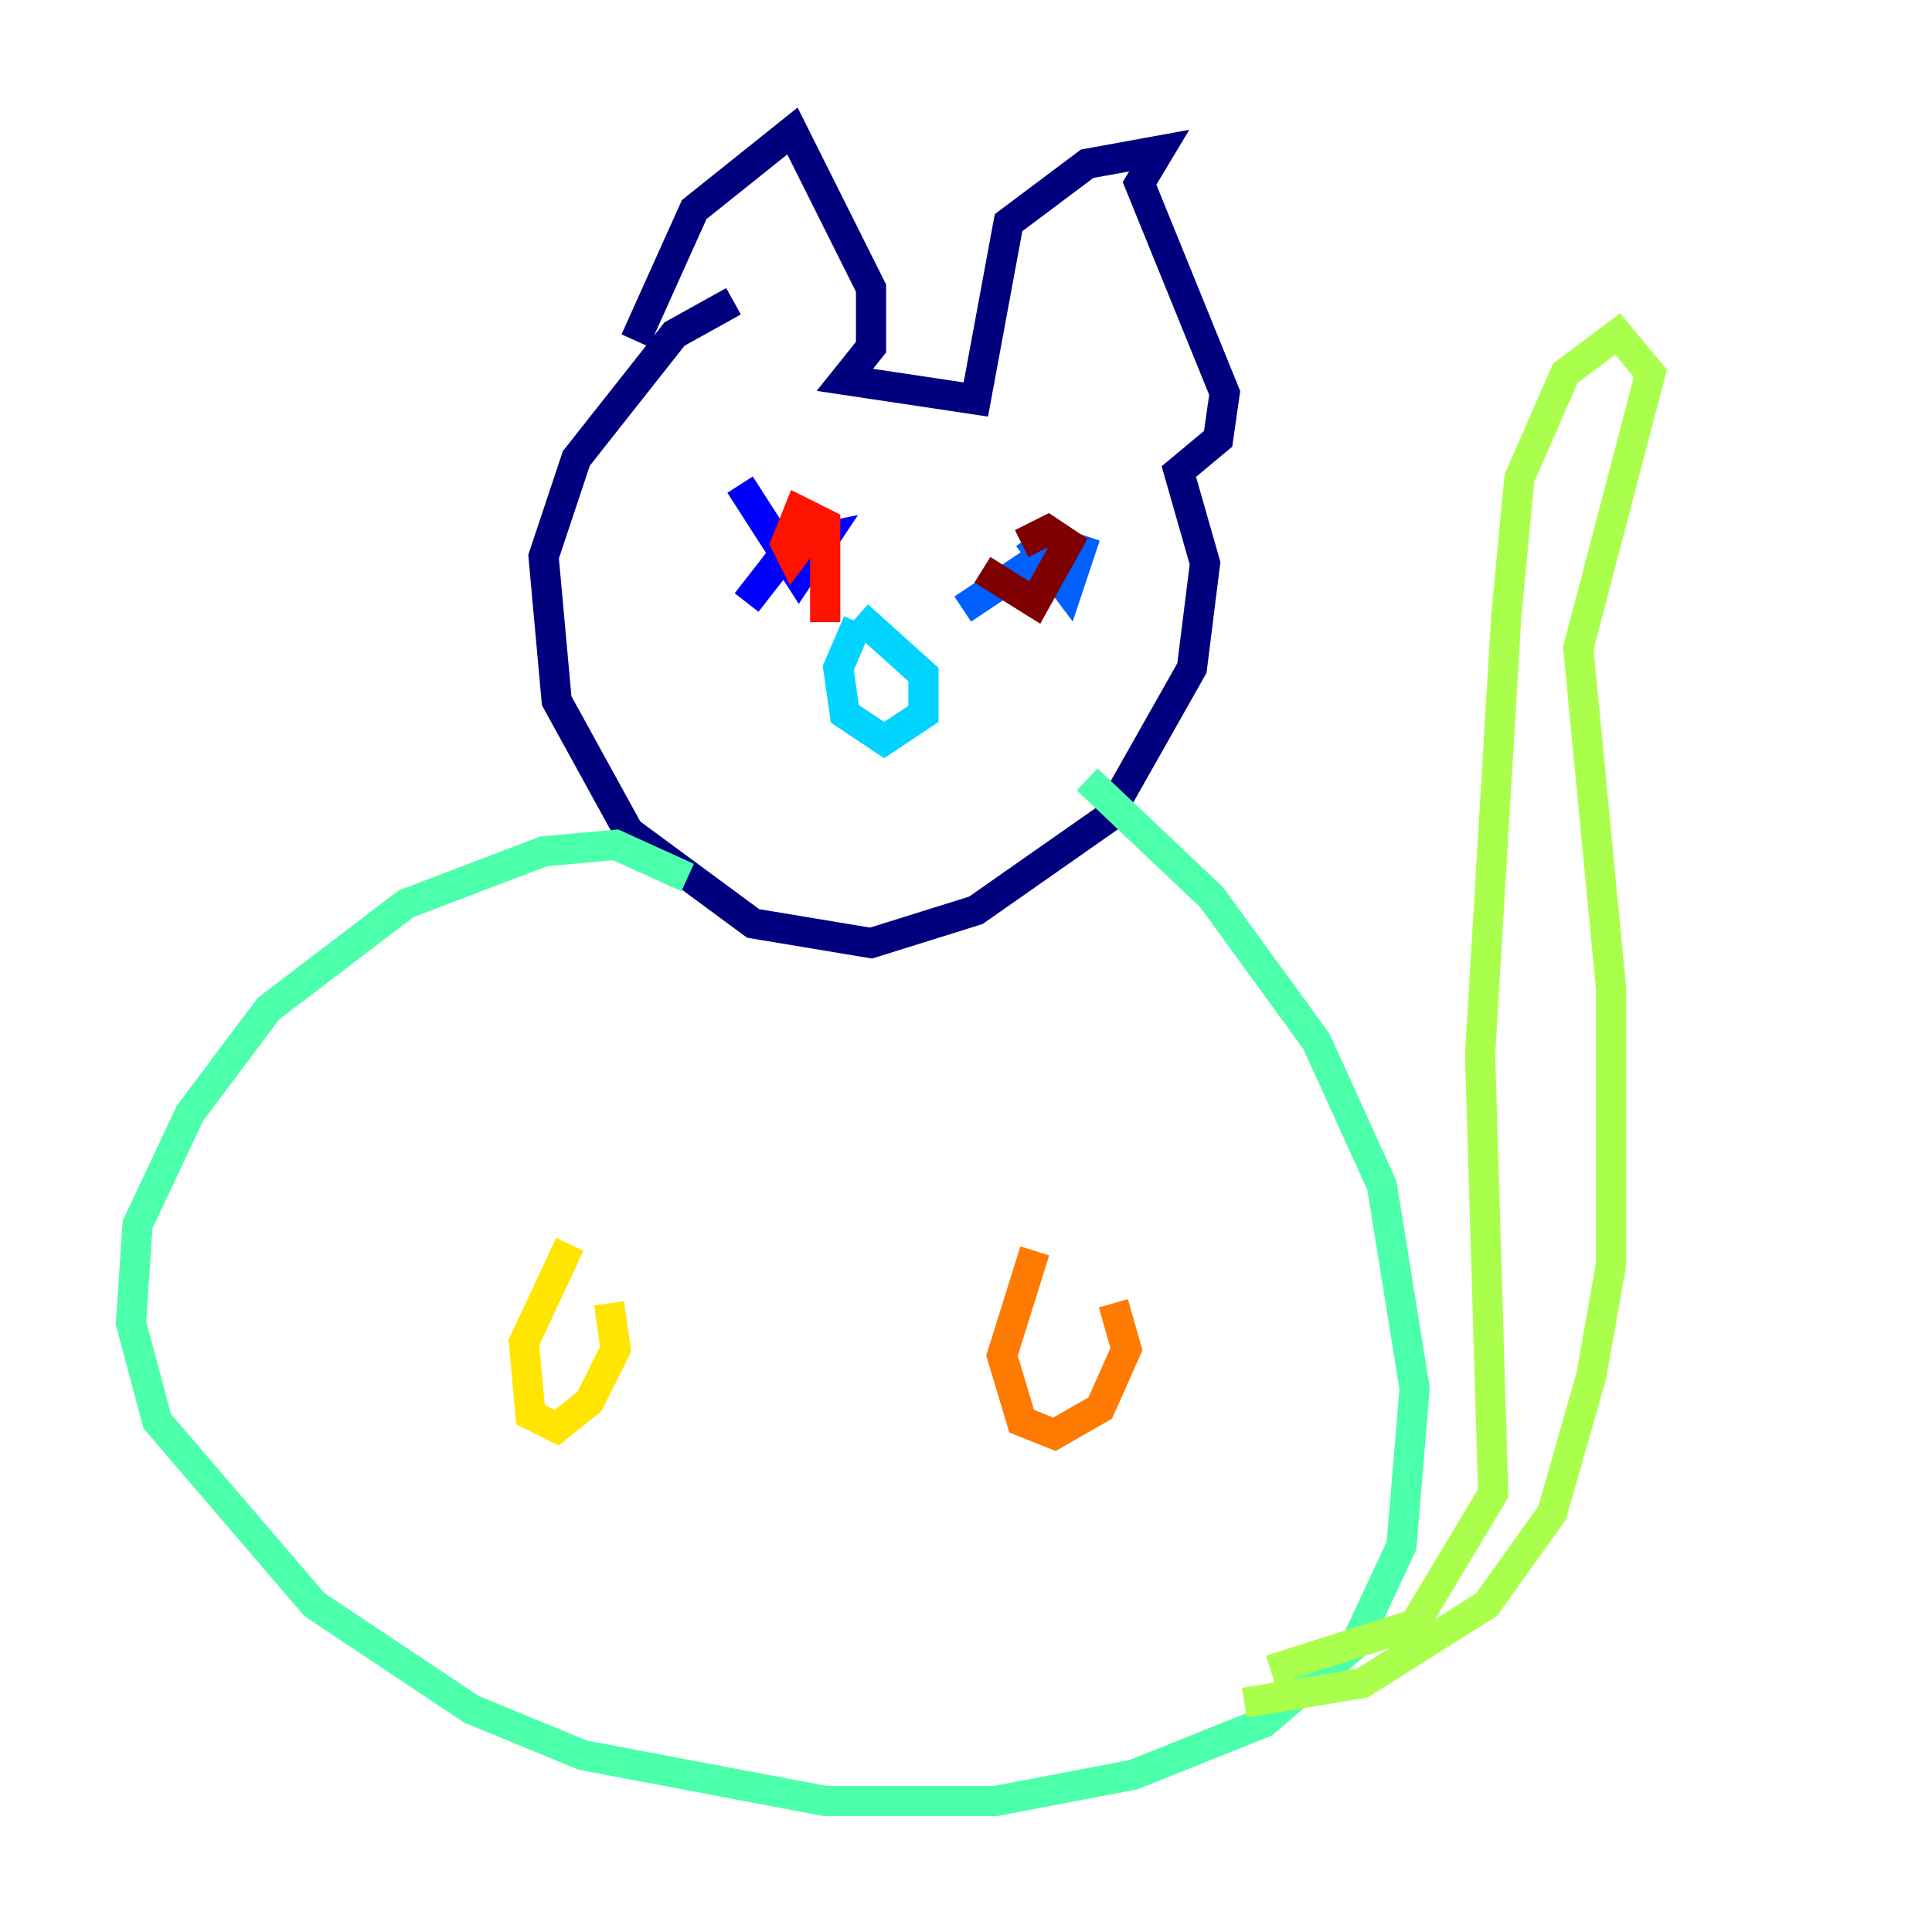<?xml version="1.0" encoding="utf-8" ?>
<svg baseProfile="tiny" height="128" version="1.2" viewBox="0,0,128,128" width="128" xmlns="http://www.w3.org/2000/svg" xmlns:ev="http://www.w3.org/2001/xml-events" xmlns:xlink="http://www.w3.org/1999/xlink"><defs /><polyline fill="none" points="42.088,22.563 45.993,13.885 52.502,8.678 57.709,19.091 57.709,22.997 55.973,25.166 64.651,26.468 66.82,14.752 72.027,10.848 76.8,9.98 75.498,12.149 81.139,26.034 80.705,29.071 78.102,31.241 79.837,37.315 78.969,44.258 73.329,54.237 64.651,60.312 57.709,62.481 49.898,61.18 41.654,55.105 36.881,46.427 36.014,36.881 38.183,30.373 44.691,22.129 48.597,19.959" stroke="#00007f" stroke-width="2" /><polyline fill="none" points="49.031,32.108 52.936,38.183 54.671,35.58 52.502,36.014 49.464,39.919" stroke="#0000fe" stroke-width="2" /><polyline fill="none" points="68.122,35.58 70.725,39.051 71.593,36.447 70.291,36.014 63.783,40.352" stroke="#0060ff" stroke-width="2" /><polyline fill="none" points="56.841,41.22 55.539,44.258 55.973,47.295 58.576,49.031 61.18,47.295 61.18,44.691 56.841,40.786" stroke="#00d4ff" stroke-width="2" /><polyline fill="none" points="45.559,58.142 40.786,55.973 36.014,56.407 26.902,59.878 17.79,66.82 12.583,73.763 9.112,81.139 8.678,87.647 10.414,94.156 20.827,106.305 31.241,113.248 38.617,116.285 54.671,119.322 65.953,119.322 75.064,117.586 83.742,114.115 89.817,108.909 92.854,102.4 93.722,91.986 91.552,78.536 87.214,68.99 80.271,59.444 72.027,51.634" stroke="#4cffaa" stroke-width="2" /><polyline fill="none" points="84.176,110.644 93.722,107.607 98.929,98.929 98.061,69.858 99.797,40.786 100.664,31.675 103.702,24.732 107.173,22.129 109.342,24.732 104.57,42.956 106.739,65.519 106.739,83.742 105.437,91.119 102.834,100.231 98.495,106.305 90.251,111.512 82.441,112.814" stroke="#aaff4c" stroke-width="2" /><polyline fill="none" points="37.749,82.441 34.712,88.949 35.146,93.722 36.881,94.59 39.051,92.854 40.786,89.383 40.352,86.346" stroke="#ffe500" stroke-width="2" /><polyline fill="none" points="68.556,82.875 66.386,89.817 67.688,94.156 69.858,95.024 72.895,93.288 74.63,89.383 73.763,86.346" stroke="#ff7a00" stroke-width="2" /><polyline fill="none" points="54.671,41.22 54.671,34.712 52.936,33.844 52.068,36.014 52.502,36.881 53.803,35.146" stroke="#fe1200" stroke-width="2" /><polyline fill="none" points="65.085,37.749 68.556,39.919 70.725,36.014 69.424,35.146 67.688,36.014" stroke="#7f0000" stroke-width="2" /></svg>